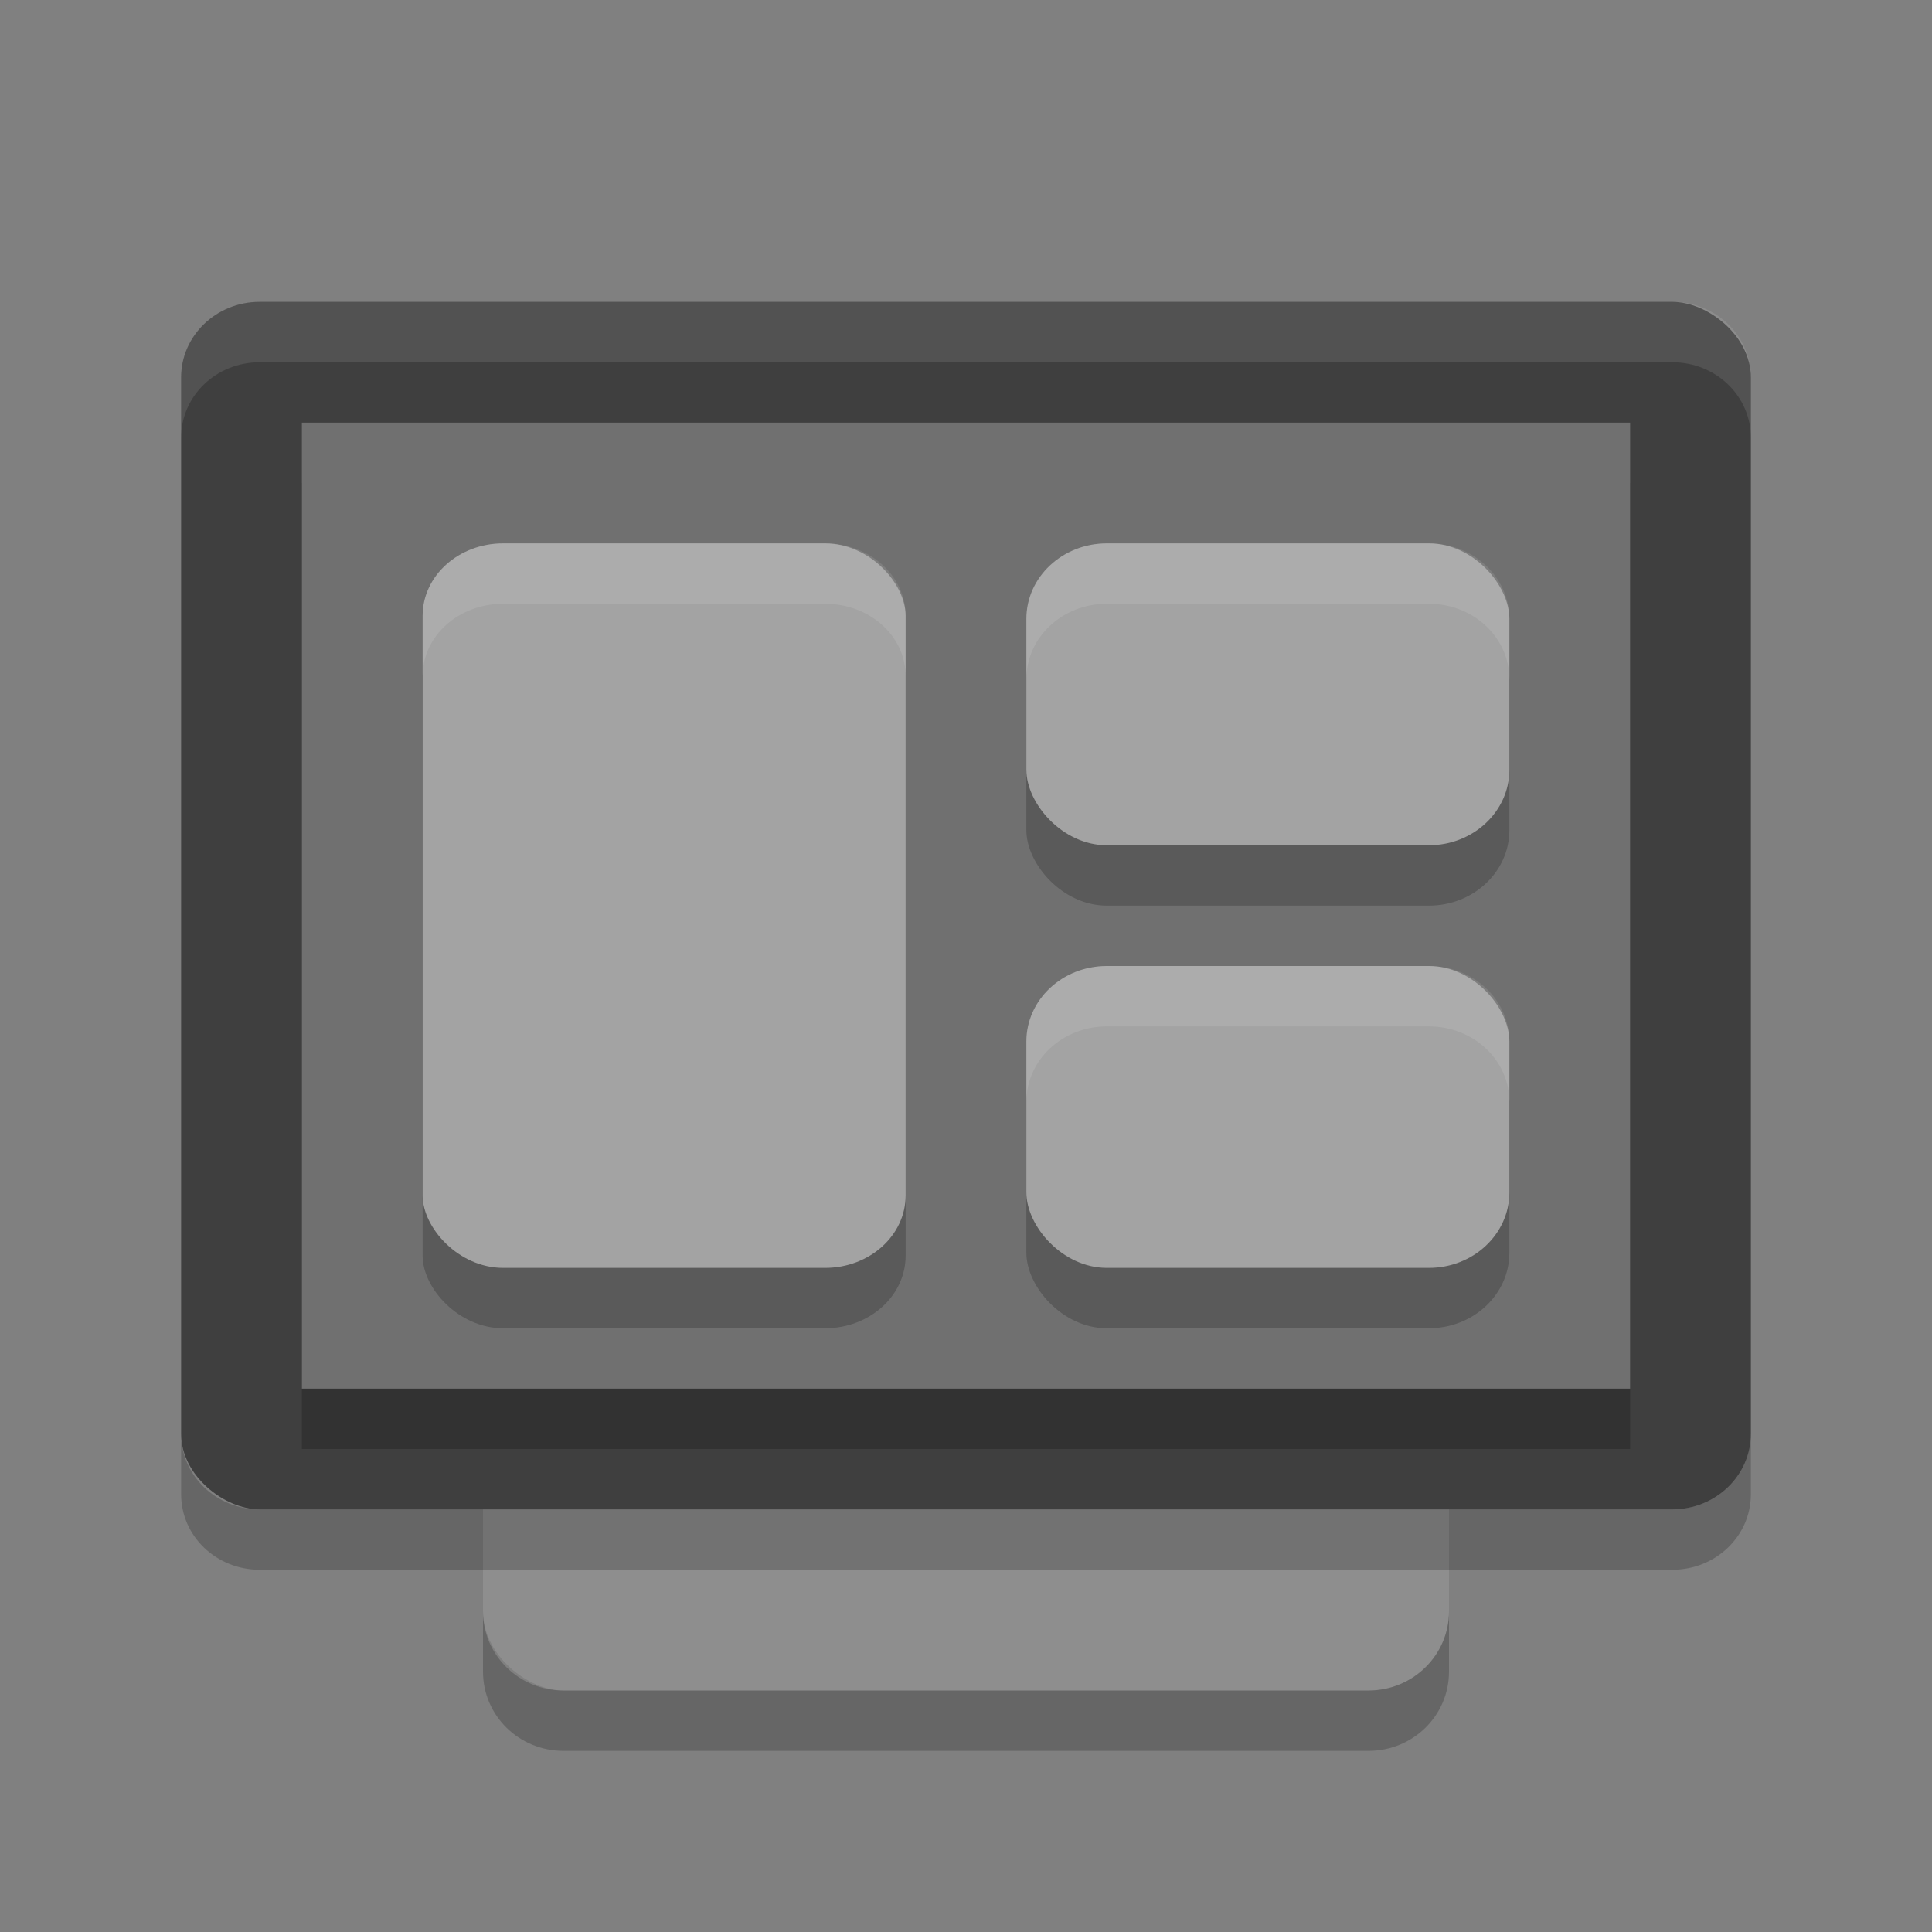 <svg xmlns="http://www.w3.org/2000/svg" width="32" height="32" version="1">
 <rect width="100%" height="100%" fill="#808080" stroke="none"/>
 <rect fill="#8e8e8e" width="21" height="16" x="-28" y="-24" rx="1.313" ry="1.333" transform="matrix(0,-1,-1,0,0,0)"/>
 <rect style="fill:#3f3f3f" width="20" height="26" x="-25" y="-29" rx="1.25" ry="1.3" transform="matrix(0,-1,-1,0,0,0)"/>
 <rect style="opacity:0.2" width="16" height="22" x="-24" y="-27" rx="0" ry="0" transform="matrix(0,-1,-1,0,0,0)"/>
 <path fill="#fff" style="opacity:0.1" d="m4.301 5c-0.72 0-1.301 0.557-1.301 1.25v1c0-0.693 0.581-1.25 1.301-1.25h23.398c0.72 0 1.301 0.557 1.301 1.25v-1c0-0.693-0.581-1.25-1.301-1.25h-23.398z"/>
 <path opacity=".2" d="m8 26.688v1c0 0.727 0.595 1.312 1.334 1.312h13.332c0.739 0 1.334-0.585 1.334-1.312v-1c0 0.727-0.595 1.312-1.334 1.312h-13.332c-0.739 0-1.334-0.585-1.334-1.312z"/>
 <path opacity=".2" d="m3 23.75v1c0 0.692 0.581 1.25 1.301 1.25h23.398c0.72 0 1.301-0.558 1.301-1.25v-1c0 0.692-0.581 1.25-1.301 1.25h-23.398c-0.72 0-1.301-0.558-1.301-1.25z"/>
 <rect style="fill:#707070" width="16" height="22" x="-23" y="-27" rx="0" ry="0" transform="matrix(0,-1,-1,0,0,0)"/>
 <rect style="opacity:0.2" width="8" height="12" x="7" y="10" rx="1.333" ry="1.2"/>
 <rect style="fill:#a3a3a3" width="8" height="12" x="7" y="9" rx="1.333" ry="1.2"/>
 <rect style="opacity:0.2" width="8" height="5" x="17" y="10" rx="1.333" ry="1.25"/>
 <rect style="fill:#a3a3a3" width="8" height="5" x="17" y="9" rx="1.333" ry="1.25"/>
 <rect style="opacity:0.2" width="8" height="5" x="17" y="17" rx="1.333" ry="1.25"/>
 <rect style="fill:#a3a3a3" width="8" height="5" x="17" y="16" rx="1.333" ry="1.25"/>
 <path style="opacity:0.1;fill:#ffffff" d="M 8.334 9 C 7.595 9 7 9.534 7 10.199 L 7 11.199 C 7 10.534 7.595 10 8.334 10 L 13.666 10 C 14.405 10 15 10.534 15 11.199 L 15 10.199 C 15 9.534 14.405 9 13.666 9 L 8.334 9 z"/>
 <path style="opacity:0.1;fill:#ffffff" d="M 18.334 9 C 17.595 9 17 9.557 17 10.25 L 17 11.25 C 17 10.557 17.595 10 18.334 10 L 23.666 10 C 24.405 10 25 10.557 25 11.25 L 25 10.25 C 25 9.557 24.405 9 23.666 9 L 18.334 9 z"/>
 <path style="opacity:0.1;fill:#ffffff" d="M 18.334 16 C 17.595 16 17 16.558 17 17.25 L 17 18.25 C 17 17.558 17.595 17 18.334 17 L 23.666 17 C 24.405 17 25 17.558 25 18.25 L 25 17.25 C 25 16.558 24.405 16 23.666 16 L 18.334 16 z"/>
</svg>
